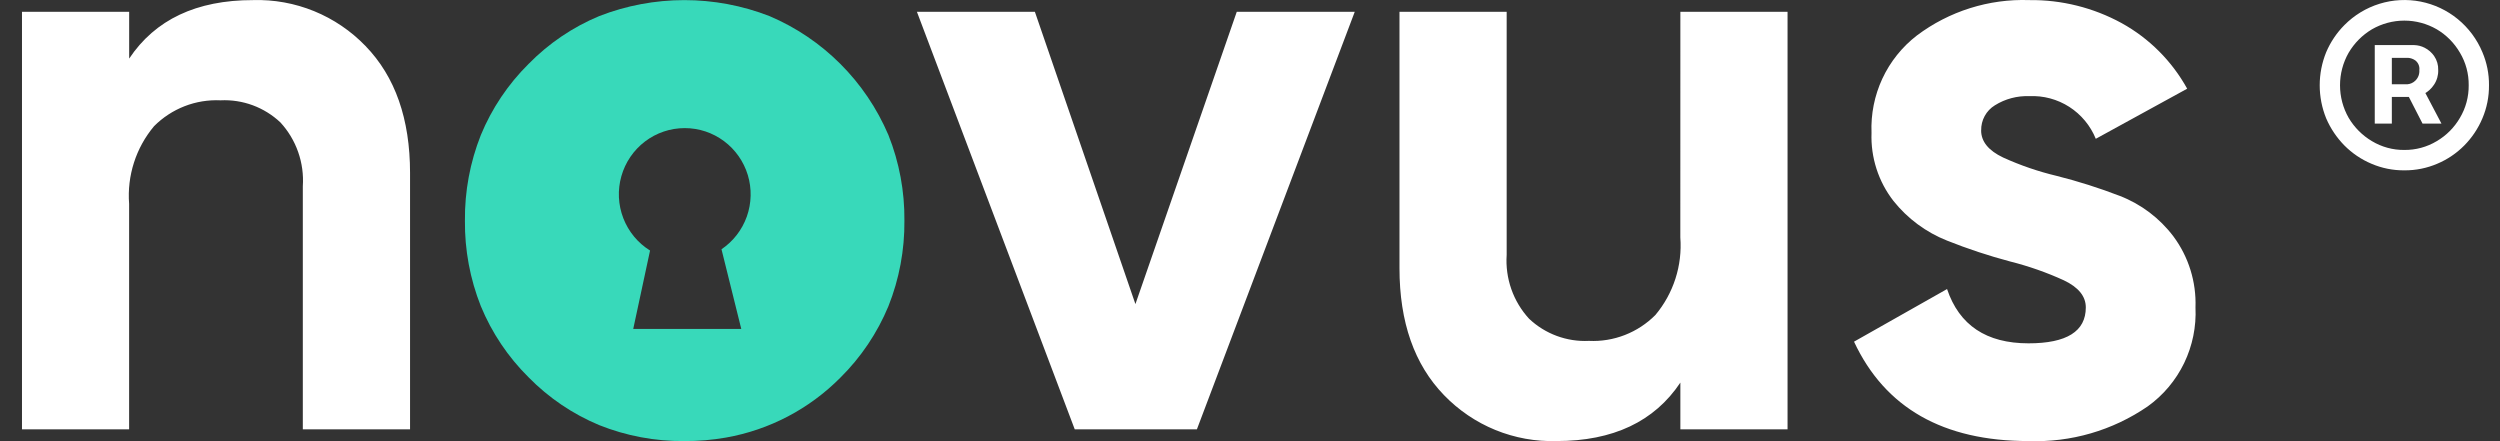 <svg width="102" height="18" viewBox="0 0 102 18" fill="none" xmlns="http://www.w3.org/2000/svg">
<rect x="0" y="0" width="102" height="18" fill="#333333" stroke="none"/>
<path d="M10.321 0.004C11.174 -0.022 12.023 0.132 12.814 0.454C13.605 0.777 14.32 1.262 14.914 1.878C16.125 3.128 16.73 4.854 16.73 7.057V17.518H12.355V7.6C12.387 7.126 12.322 6.65 12.165 6.202C12.008 5.754 11.761 5.343 11.44 4.994C11.114 4.687 10.729 4.449 10.31 4.294C9.891 4.14 9.445 4.071 8.999 4.093C8.498 4.07 7.998 4.151 7.531 4.333C7.064 4.515 6.639 4.793 6.285 5.149C5.545 6.031 5.18 7.169 5.268 8.318V17.518H0.897V0.481H5.27V2.39C6.332 0.799 8.016 0.004 10.321 0.004ZM50.46 0.481H55.274L48.833 17.518H43.85L37.41 0.481H42.223L46.325 12.407L50.46 0.481ZM68.559 0.481H72.932V17.518H68.559V15.61C67.497 17.2 65.814 17.995 63.508 17.995C62.655 18.02 61.806 17.867 61.015 17.545C60.224 17.222 59.509 16.737 58.915 16.121C57.705 14.871 57.099 13.145 57.099 10.942V0.481H61.472V10.399C61.44 10.873 61.505 11.349 61.662 11.797C61.819 12.245 62.066 12.656 62.387 13.005C62.713 13.313 63.097 13.551 63.517 13.706C63.936 13.861 64.382 13.93 64.828 13.908C65.328 13.932 65.828 13.85 66.295 13.668C66.762 13.486 67.186 13.208 67.54 12.852C68.279 11.971 68.645 10.833 68.557 9.683L68.559 0.481ZM80.83 5.32C80.83 5.774 81.129 6.143 81.728 6.427C82.431 6.747 83.164 6.998 83.915 7.177C84.789 7.397 85.649 7.67 86.491 7.994C87.358 8.33 88.115 8.902 88.677 9.647C89.296 10.481 89.613 11.503 89.576 12.543C89.613 13.326 89.454 14.107 89.114 14.812C88.773 15.517 88.262 16.126 87.626 16.581C86.197 17.563 84.492 18.058 82.762 17.995C79.282 17.995 76.909 16.643 75.644 13.94L79.44 11.793C79.937 13.27 81.045 14.008 82.762 14.008C84.322 14.008 85.101 13.52 85.101 12.543C85.101 12.089 84.802 11.72 84.203 11.436C83.499 11.114 82.767 10.858 82.016 10.669C81.142 10.437 80.281 10.152 79.44 9.817C78.584 9.478 77.83 8.92 77.254 8.199C76.638 7.408 76.321 6.423 76.358 5.42C76.327 4.657 76.479 3.899 76.8 3.208C77.122 2.518 77.604 1.915 78.206 1.45C79.527 0.456 81.147 -0.054 82.796 0.004C84.109 -0.012 85.405 0.311 86.559 0.941C87.685 1.562 88.613 2.49 89.237 3.619L85.508 5.663C85.29 5.127 84.912 4.672 84.427 4.36C83.941 4.049 83.372 3.896 82.796 3.923C82.3 3.904 81.811 4.034 81.389 4.298C81.216 4.404 81.073 4.554 80.975 4.734C80.877 4.913 80.828 5.115 80.832 5.32H80.83Z" fill="white"/>
<path d="M98.094 6.95C97.633 6.954 97.177 6.862 96.754 6.68C96.342 6.507 95.968 6.254 95.652 5.936C95.338 5.617 95.085 5.241 94.908 4.829C94.556 3.964 94.556 2.995 94.908 2.13C95.084 1.717 95.336 1.341 95.652 1.023C96.052 0.619 96.545 0.32 97.088 0.153C97.63 -0.014 98.205 -0.044 98.761 0.065C99.318 0.175 99.839 0.42 100.279 0.781C100.718 1.141 101.063 1.604 101.282 2.13C101.463 2.556 101.555 3.014 101.551 3.477C101.555 3.941 101.464 4.402 101.282 4.829C101.108 5.242 100.857 5.618 100.542 5.936C100.227 6.254 99.853 6.507 99.441 6.68C99.016 6.862 98.558 6.954 98.096 6.95H98.094ZM98.096 6.118C98.561 6.123 99.019 5.999 99.419 5.759C99.811 5.529 100.137 5.201 100.366 4.807C100.605 4.405 100.728 3.945 100.723 3.477C100.728 3.01 100.605 2.551 100.366 2.151C100.137 1.756 99.811 1.426 99.419 1.195C99.017 0.963 98.561 0.841 98.098 0.841C97.634 0.841 97.179 0.963 96.776 1.195C96.384 1.428 96.057 1.757 95.825 2.151C95.594 2.555 95.473 3.013 95.473 3.479C95.473 3.945 95.594 4.403 95.825 4.807C96.057 5.2 96.385 5.528 96.776 5.759C97.175 5.998 97.631 6.123 98.096 6.118ZM96.89 5.042V1.84H98.502C98.649 1.844 98.794 1.881 98.925 1.948C99.081 2.027 99.214 2.143 99.313 2.286C99.428 2.454 99.486 2.655 99.479 2.858C99.486 3.071 99.426 3.28 99.308 3.456C99.205 3.613 99.065 3.742 98.899 3.83C98.761 3.907 98.607 3.95 98.45 3.955H97.282V3.437H98.234C98.35 3.425 98.46 3.374 98.544 3.292C98.602 3.237 98.646 3.169 98.675 3.095C98.703 3.02 98.715 2.94 98.709 2.86C98.719 2.786 98.708 2.71 98.679 2.64C98.65 2.57 98.603 2.51 98.544 2.464C98.457 2.403 98.355 2.367 98.249 2.36H97.587V5.042L96.89 5.042ZM98.815 3.529L99.611 5.042H98.839L98.063 3.529H98.815Z" fill="white"/>
<path d="M27.919 17.995C26.731 18.007 25.552 17.786 24.448 17.345C23.366 16.894 22.384 16.229 21.562 15.39C20.727 14.563 20.066 13.577 19.617 12.489C19.178 11.38 18.957 10.195 18.969 9.001C18.957 7.807 19.178 6.623 19.617 5.513C20.066 4.425 20.728 3.438 21.563 2.611C22.385 1.772 23.366 1.107 24.449 0.656C26.683 -0.213 29.159 -0.213 31.394 0.656C33.576 1.582 35.316 3.322 36.248 5.511C36.69 6.62 36.911 7.805 36.9 9C36.911 10.195 36.69 11.382 36.248 12.492C35.795 13.584 35.129 14.575 34.29 15.405C33.021 16.686 31.389 17.541 29.618 17.853C29.057 17.951 28.488 17.999 27.919 17.995V17.995ZM27.936 5.227C27.352 5.227 26.783 5.418 26.317 5.772C25.85 6.126 25.512 6.623 25.352 7.188C25.192 7.752 25.219 8.354 25.431 8.902C25.642 9.45 26.025 9.913 26.522 10.222L25.836 13.42H30.244C30.238 13.399 29.744 11.393 29.437 10.17C29.915 9.847 30.277 9.379 30.471 8.833C30.664 8.288 30.678 7.694 30.51 7.14C30.342 6.587 30.001 6.101 29.538 5.757C29.075 5.412 28.515 5.226 27.938 5.227L27.936 5.227Z" fill="#38D9BA"/>
</svg>
